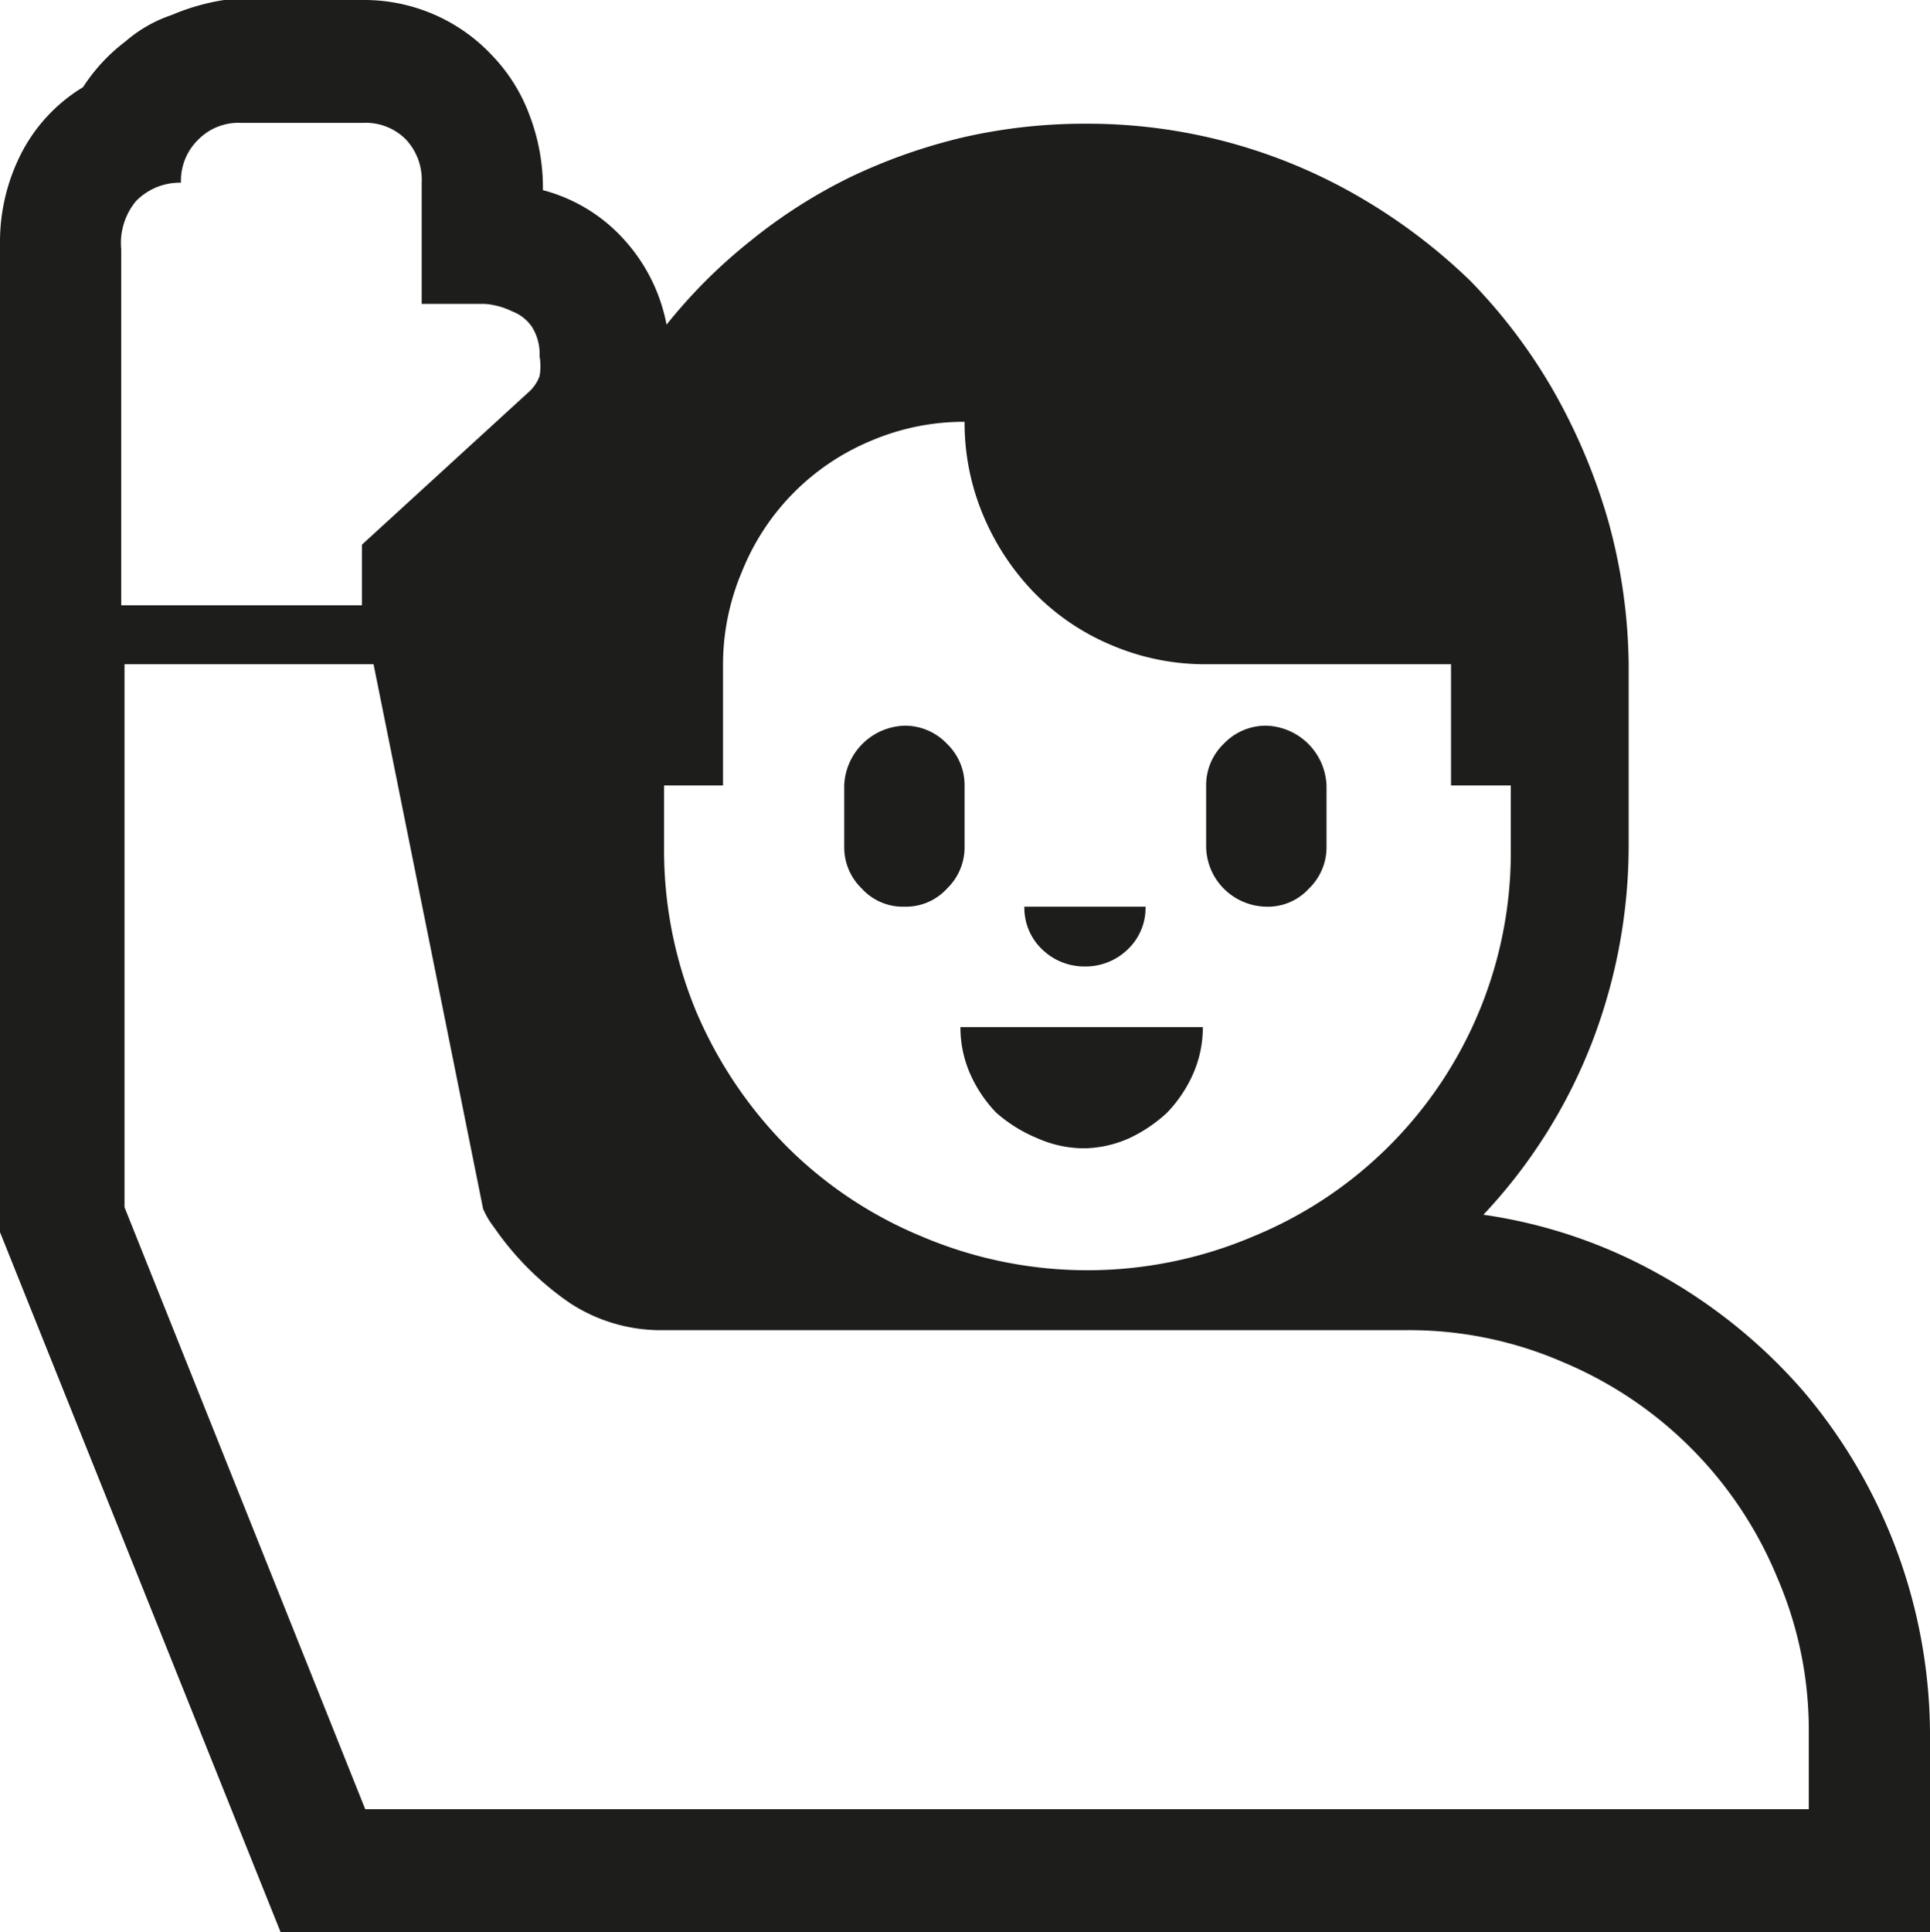 <svg xmlns="http://www.w3.org/2000/svg" viewBox="0 0 23.25 23.27"><defs><style>.cls-1{fill:#1d1d1b;}</style></defs><g id="Layer_2" data-name="Layer 2"><g id="Layer_1-2" data-name="Layer 1"><path class="cls-1" d="M17.87,14.63a6.1,6.1,0,0,1,2.14.73,6.44,6.44,0,0,1,1.71,1.39,6.41,6.41,0,0,1,1.53,4.12v2.4H3.38L0,14.84V2.93A2.34,2.34,0,0,1,.26,1.84,2,2,0,0,1,1,1.05,2.16,2.16,0,0,1,1.51.5,1.66,1.66,0,0,1,2.07.18,2.62,2.62,0,0,1,2.7,0a5.07,5.07,0,0,1,.68,0h1A2.11,2.11,0,0,1,5.94.68a2.07,2.07,0,0,1,.44.71,2.44,2.44,0,0,1,.16.9,2,2,0,0,1,1,.62,2.11,2.11,0,0,1,.49,1,6.33,6.33,0,0,1,1-1,6.31,6.31,0,0,1,1.22-.78,6.75,6.75,0,0,1,1.37-.48,6.56,6.56,0,0,1,1.47-.16,6.51,6.51,0,0,1,3.3.89,6.9,6.9,0,0,1,1.32,1,6.6,6.6,0,0,1,1,1.32,7.17,7.17,0,0,1,.66,1.56A6.7,6.7,0,0,1,19.62,8v2.17a6.61,6.61,0,0,1-.44,2.38A6.39,6.39,0,0,1,17.87,14.63ZM4.36,6.56l2-1.83a.48.48,0,0,0,.14-.2.69.69,0,0,0,0-.24.61.61,0,0,0-.09-.35.5.5,0,0,0-.24-.19.9.9,0,0,0-.33-.09l-.36,0H5.08V2.2a.71.71,0,0,0-.19-.52.68.68,0,0,0-.52-.2H2.91a.68.68,0,0,0-.52.2.69.69,0,0,0-.21.52.74.74,0,0,0-.54.22A.79.79,0,0,0,1.46,3V7.29h2.9ZM21.79,20.87A4.63,4.63,0,0,0,21.41,19a4.79,4.79,0,0,0-2.57-2.59,4.65,4.65,0,0,0-1.9-.39H8a2,2,0,0,1-1.14-.33A3.55,3.55,0,0,1,6,14.85l-.1-.14a1.15,1.15,0,0,1-.08-.15L4.5,8h-3v6.54l2.9,7.25H21.79ZM8,10.19a5.07,5.07,0,0,0,.39,2,5.19,5.19,0,0,0,1.09,1.62,5,5,0,0,0,1.62,1.08,5.1,5.1,0,0,0,4,0,5,5,0,0,0,3.1-4.68V9.46h-.72V8H14.53a2.87,2.87,0,0,1-1.14-.23,2.82,2.82,0,0,1-.92-.62,3,3,0,0,1-.62-.93,2.87,2.87,0,0,1-.23-1.14,2.85,2.85,0,0,0-1.13.23A2.85,2.85,0,0,0,8.94,6.88,2.87,2.87,0,0,0,8.71,8V9.46H8Zm2.9.73a.67.67,0,0,1-.52-.22.69.69,0,0,1-.21-.51V9.46a.75.75,0,0,1,.73-.72.7.7,0,0,1,.51.22.69.69,0,0,1,.21.5v.73a.69.69,0,0,1-.21.51A.67.67,0,0,1,10.9,10.92Zm2.17,2.91a1.39,1.39,0,0,1-.57-.12A1.77,1.77,0,0,1,12,13.4a1.62,1.62,0,0,1-.31-.46,1.39,1.39,0,0,1-.12-.57h2.92a1.39,1.39,0,0,1-.12.57,1.62,1.62,0,0,1-.31.46,1.77,1.77,0,0,1-.46.31A1.39,1.39,0,0,1,13.07,13.83Zm0-2.19a.73.73,0,0,1-.52-.21.69.69,0,0,1-.21-.51H13.8a.69.69,0,0,1-.21.51A.73.73,0,0,1,13.07,11.64Zm2.18-.72a.74.74,0,0,1-.51-.22.73.73,0,0,1-.21-.51V9.46a.69.69,0,0,1,.21-.5.7.7,0,0,1,.51-.22.75.75,0,0,1,.73.72v.73a.69.69,0,0,1-.21.51A.67.67,0,0,1,15.25,10.92Z"/></g></g></svg>